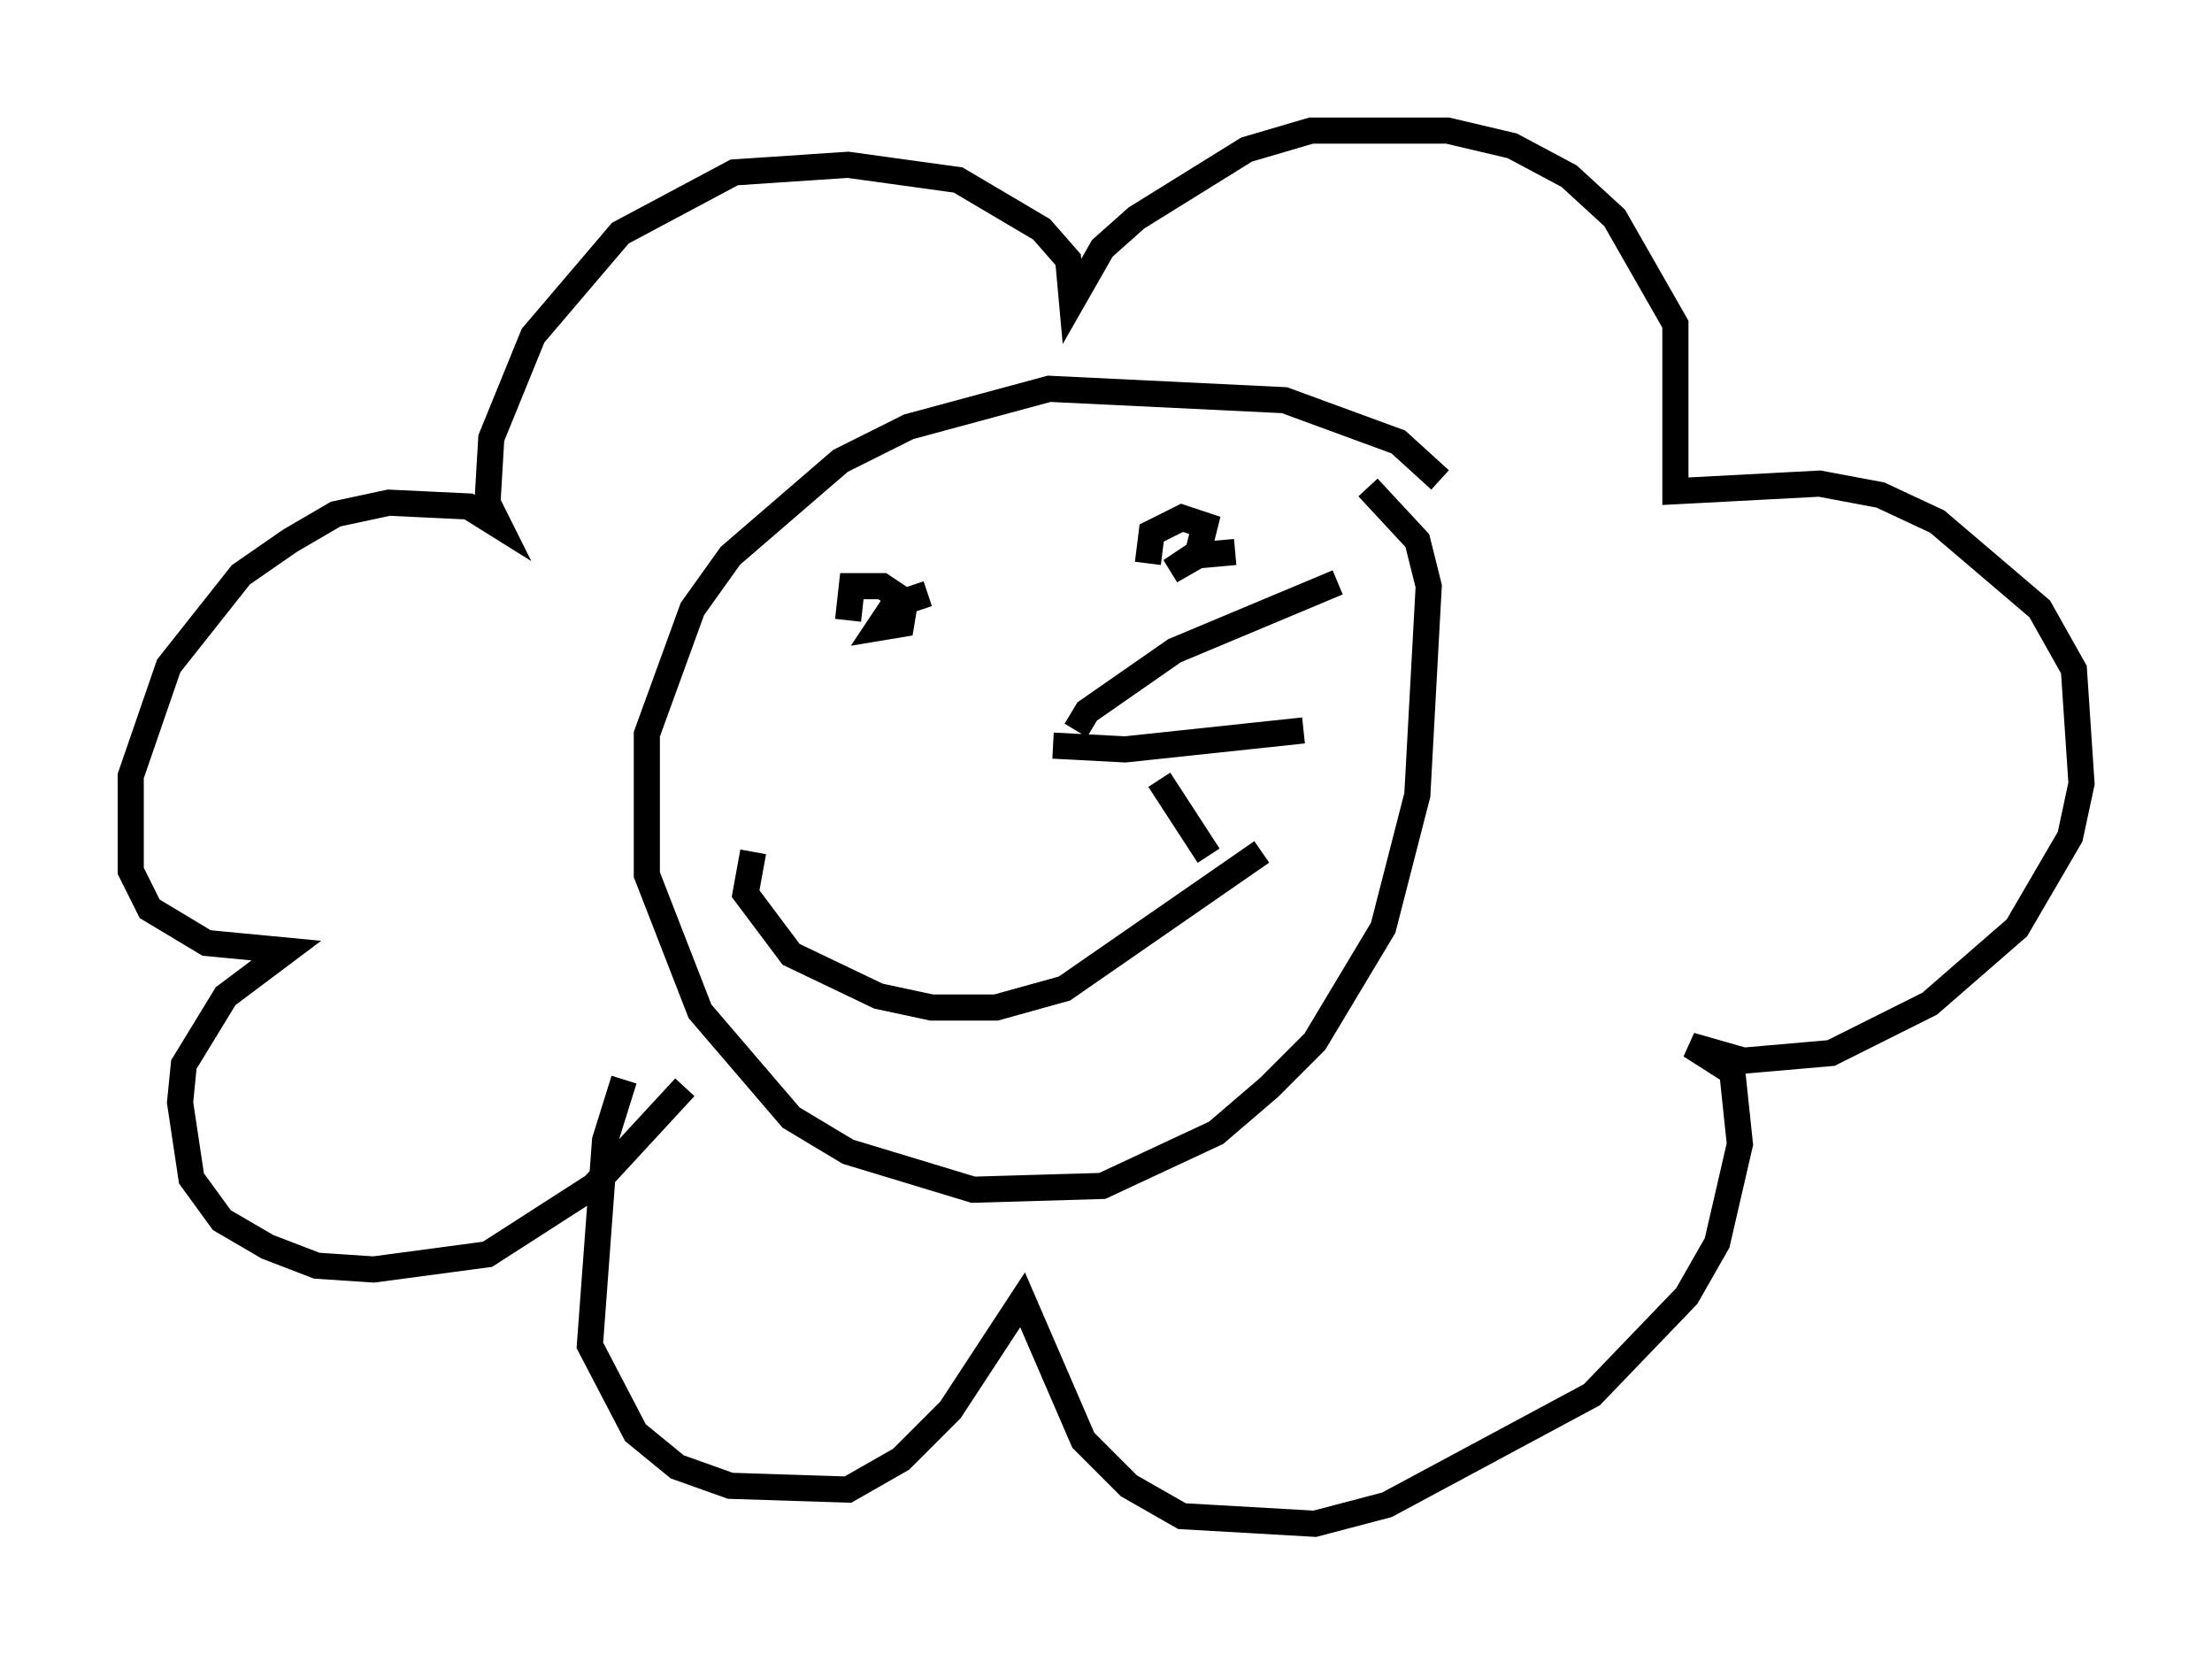 <?xml version="1.0" encoding="utf-8" ?>
<svg baseProfile="full" height="63.307" version="1.1" width="84.659" xmlns="http://www.w3.org/2000/svg" xmlns:ev="http://www.w3.org/2001/xml-events" xmlns:xlink="http://www.w3.org/1999/xlink"><defs /><rect fill="white" height="63.307" width="84.659" x="0" y="0" /><path d="M25.045, 39.86 m-1.162, 1.453 l-0.726, 2.324 -0.581, 7.844 l1.743, 3.341 1.598, 1.307 l2.034, 0.726 4.503, 0.145 l2.034, -1.162 1.888, -1.888 l2.76, -4.212 2.324, 5.374 l1.743, 1.743 2.034, 1.162 l5.084, 0.291 2.76, -0.726 l7.844, -4.212 3.631, -3.777 l1.162, -2.034 0.872, -3.777 l-0.291, -2.76 -1.598, -1.017 l2.034, 0.581 3.341, -0.291 l3.777, -1.888 3.341, -2.905 l2.034, -3.486 0.436, -2.034 l-0.291, -4.358 -1.307, -2.324 l-3.922, -3.341 -2.179, -1.017 l-2.324, -0.436 -5.52, 0.291 l0.0, -6.391 -2.324, -4.067 l-1.743, -1.598 -2.179, -1.162 l-2.469, -0.581 -5.229, 0.0 l-2.469, 0.726 -4.212, 2.615 l-1.307, 1.162 -1.162, 2.034 l-0.145, -1.598 -1.017, -1.162 l-3.196, -1.888 -4.212, -0.581 l-4.358, 0.291 -4.358, 2.324 l-3.341, 3.922 -1.598, 3.922 l-0.145, 2.469 0.436, 0.872 l-1.162, -0.726 -3.05, -0.145 l-2.034, 0.436 -1.743, 1.017 l-1.888, 1.307 -2.76, 3.486 l-1.453, 4.212 0.0, 3.631 l0.726, 1.453 2.179, 1.307 l3.05, 0.291 -2.324, 1.743 l-1.598, 2.615 -0.145, 1.453 l0.436, 2.905 1.162, 1.598 l1.743, 1.017 1.888, 0.726 l2.179, 0.145 4.358, -0.581 l4.067, -2.615 3.486, -3.777 m28.905, -23.24 l-1.598, -1.453 -4.358, -1.598 l-9.006, -0.436 -5.374, 1.453 l-2.615, 1.307 -4.212, 3.631 l-1.453, 2.034 -1.743, 4.793 l0.0, 5.374 2.034, 5.229 l3.486, 4.067 2.179, 1.307 l4.793, 1.453 4.939, -0.145 l4.358, -2.034 2.034, -1.743 l1.743, -1.743 2.615, -4.358 l1.307, -5.084 0.436, -7.989 l-0.436, -1.743 -1.888, -2.034 m-19.173, 2.905 l0.0, 0.0 m13.944, -1.598 l0.0, 0.0 m-14.67, 3.777 l0.145, -1.307 1.162, 0.0 l0.872, 0.581 -0.145, 0.872 l-0.872, 0.145 0.581, -0.872 l1.307, -0.436 m8.425, -1.162 l0.145, -1.162 1.162, -0.581 l0.872, 0.291 -0.291, 1.162 l-1.017, 0.581 0.872, -0.581 l1.598, -0.145 m-18.447, 11.475 l-0.291, 1.598 1.743, 2.324 l3.341, 1.598 2.034, 0.436 l2.469, 0.0 2.615, -0.726 l7.553, -5.229 m-8.57, -3.631 l0.0, 0.0 m1.453, -1.017 l0.436, -0.726 3.341, -2.324 l6.246, -2.615 m-10.894, 6.246 l2.76, 0.145 6.827, -0.726 m-5.52, 1.888 l1.888, 2.905 " fill="none" stroke="black" stroke-width="1" /></svg>